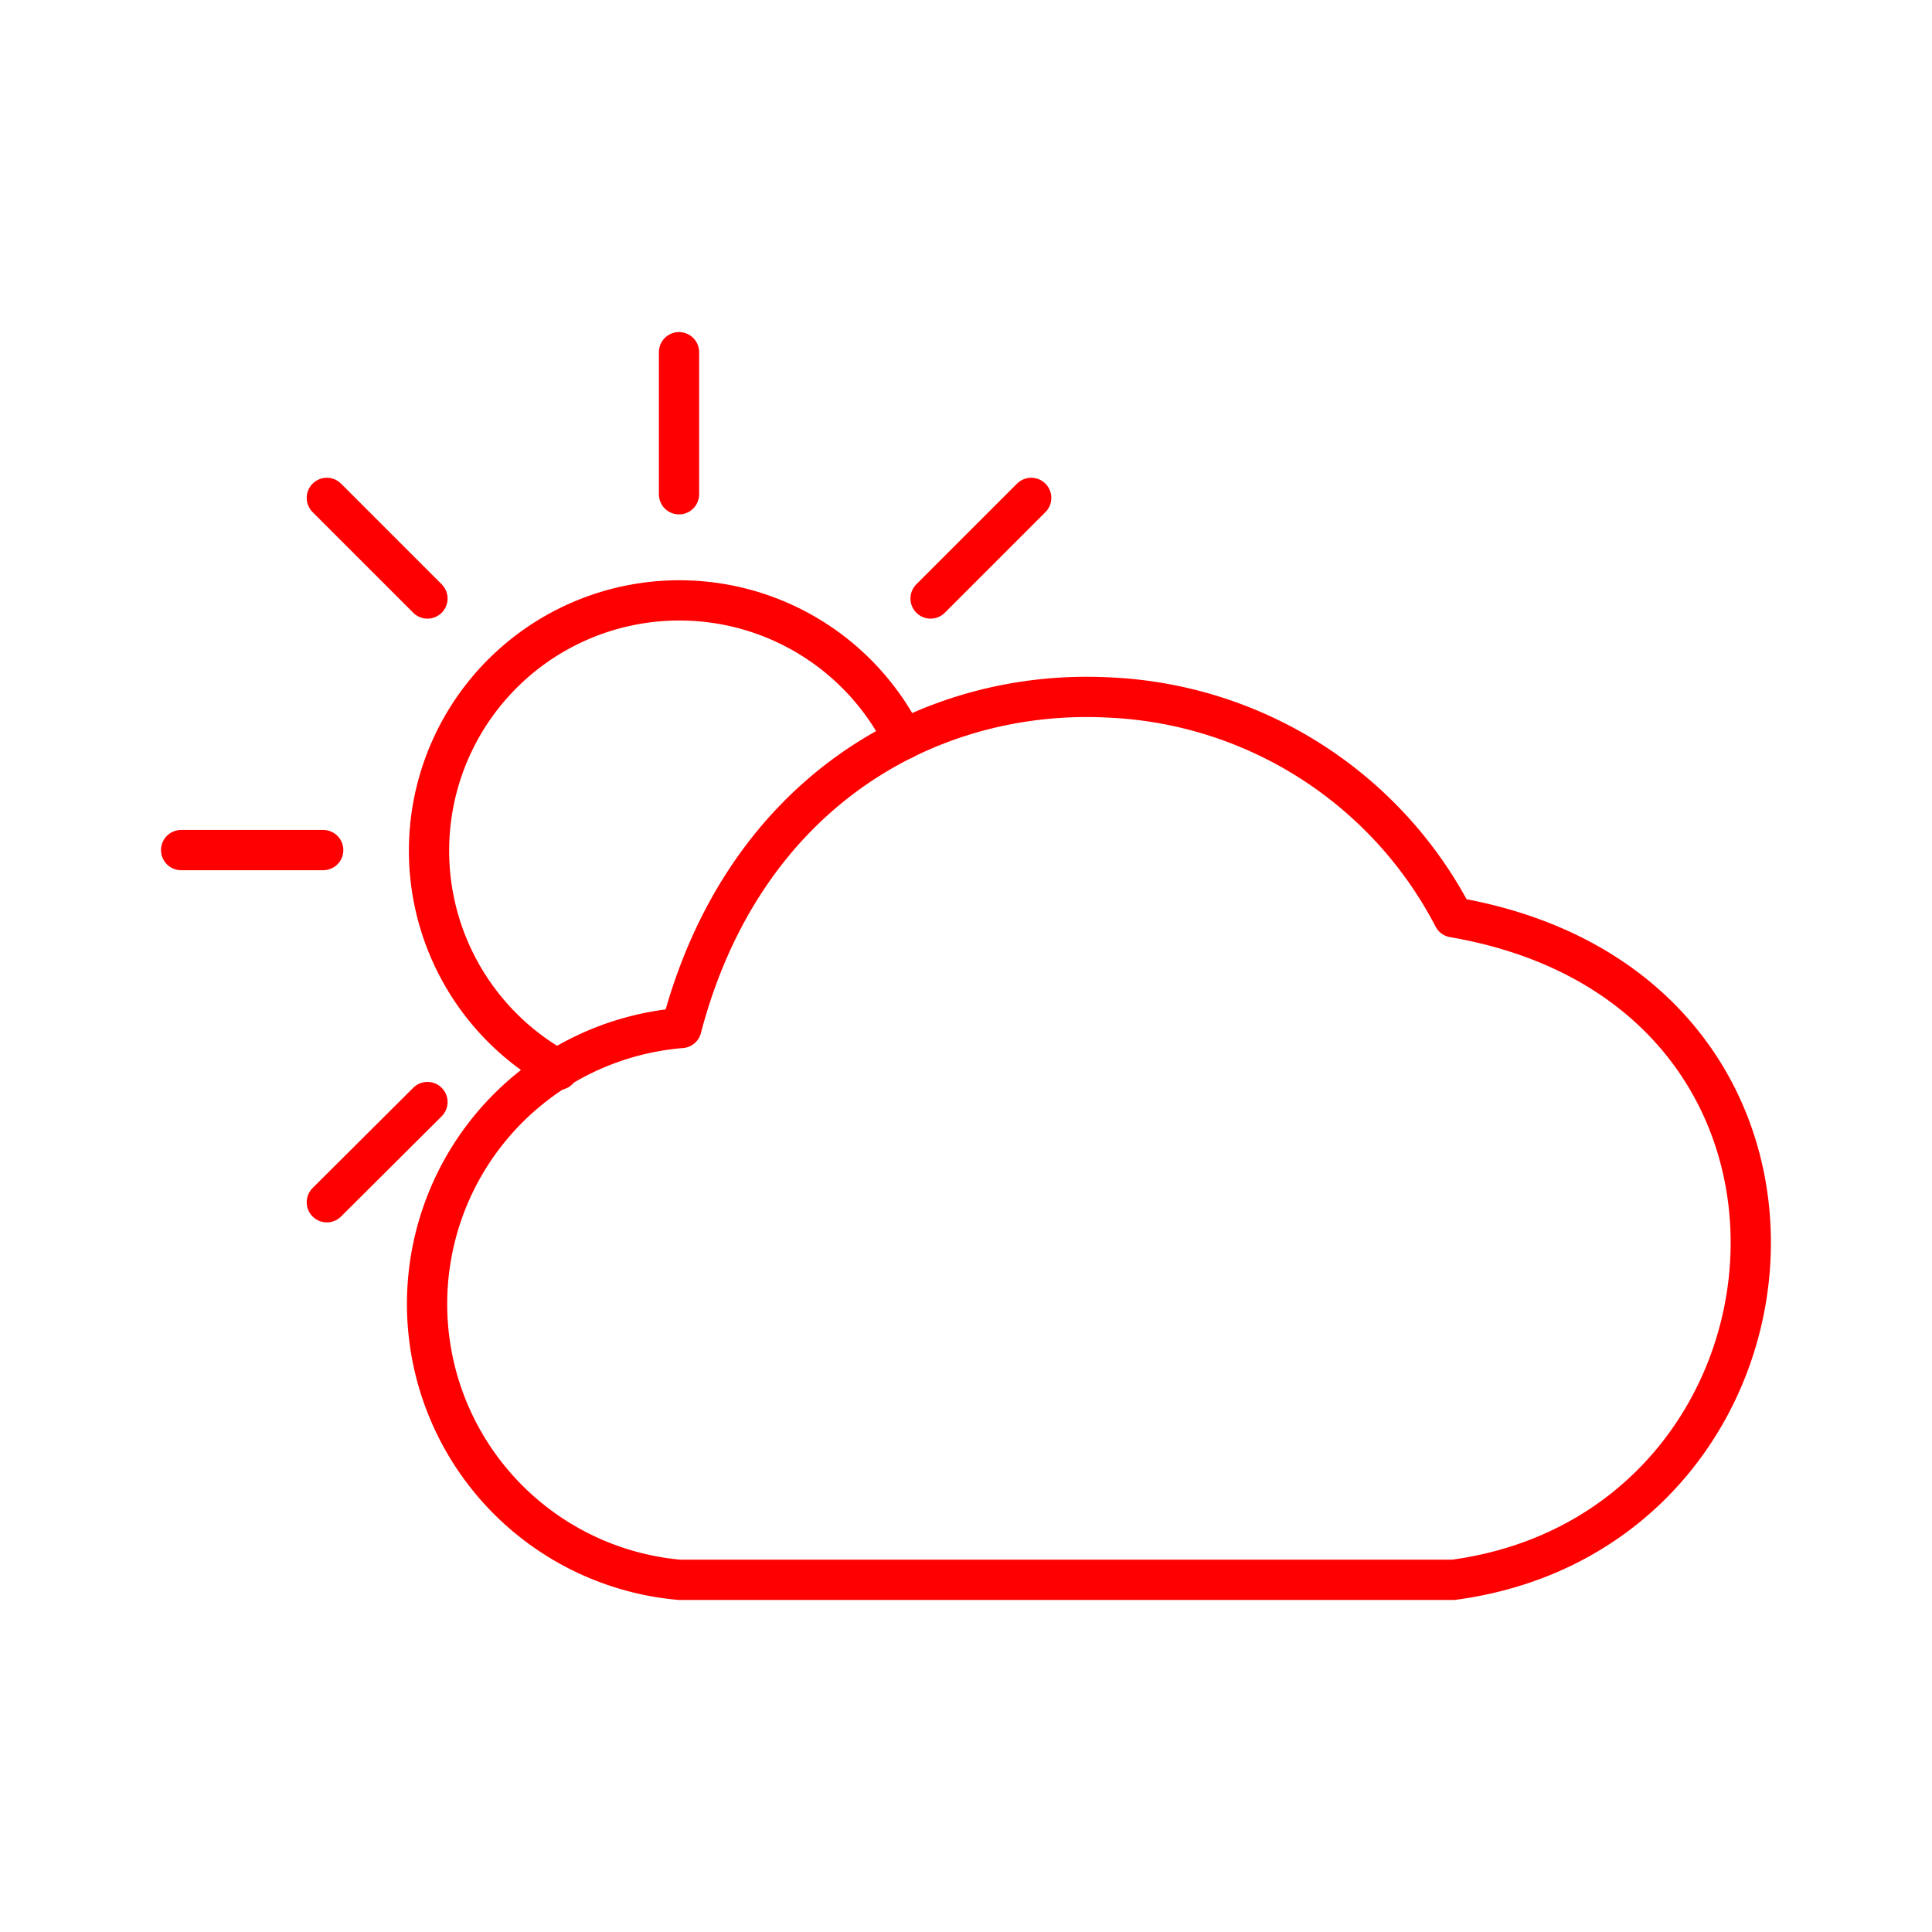 <svg id="Layer_2" data-name="Layer 2" xmlns="http://www.w3.org/2000/svg" viewBox="0 0 48 48"><defs><style>.cls-1{fill:none;stroke:#ff0000;stroke-linecap:round;stroke-linejoin:round;}</style></defs><path class="cls-1" d="M27.57,17.33a10.14,10.14,0,0,1,8.54,5.46c10.47,1.8,9.21,15.22,0,16.46H16.88a6.88,6.88,0,0,1,.05-13.71c1.54-5.88,6.18-8.45,10.64-8.21Zm0,0"/><path class="cls-1" d="M22.45,18.37a6.22,6.22,0,1,0-8.58,8.21"/><line class="cls-1" x1="16.87" y1="12.28" x2="16.87" y2="8.75"/><line class="cls-1" x1="23.12" y1="14.87" x2="25.62" y2="12.37"/><line class="cls-1" x1="10.62" y1="27.38" x2="8.12" y2="29.87"/><line class="cls-1" x1="8.03" y1="21.12" x2="4.5" y2="21.12"/><line class="cls-1" x1="10.62" y1="14.87" x2="8.12" y2="12.37"/></svg>